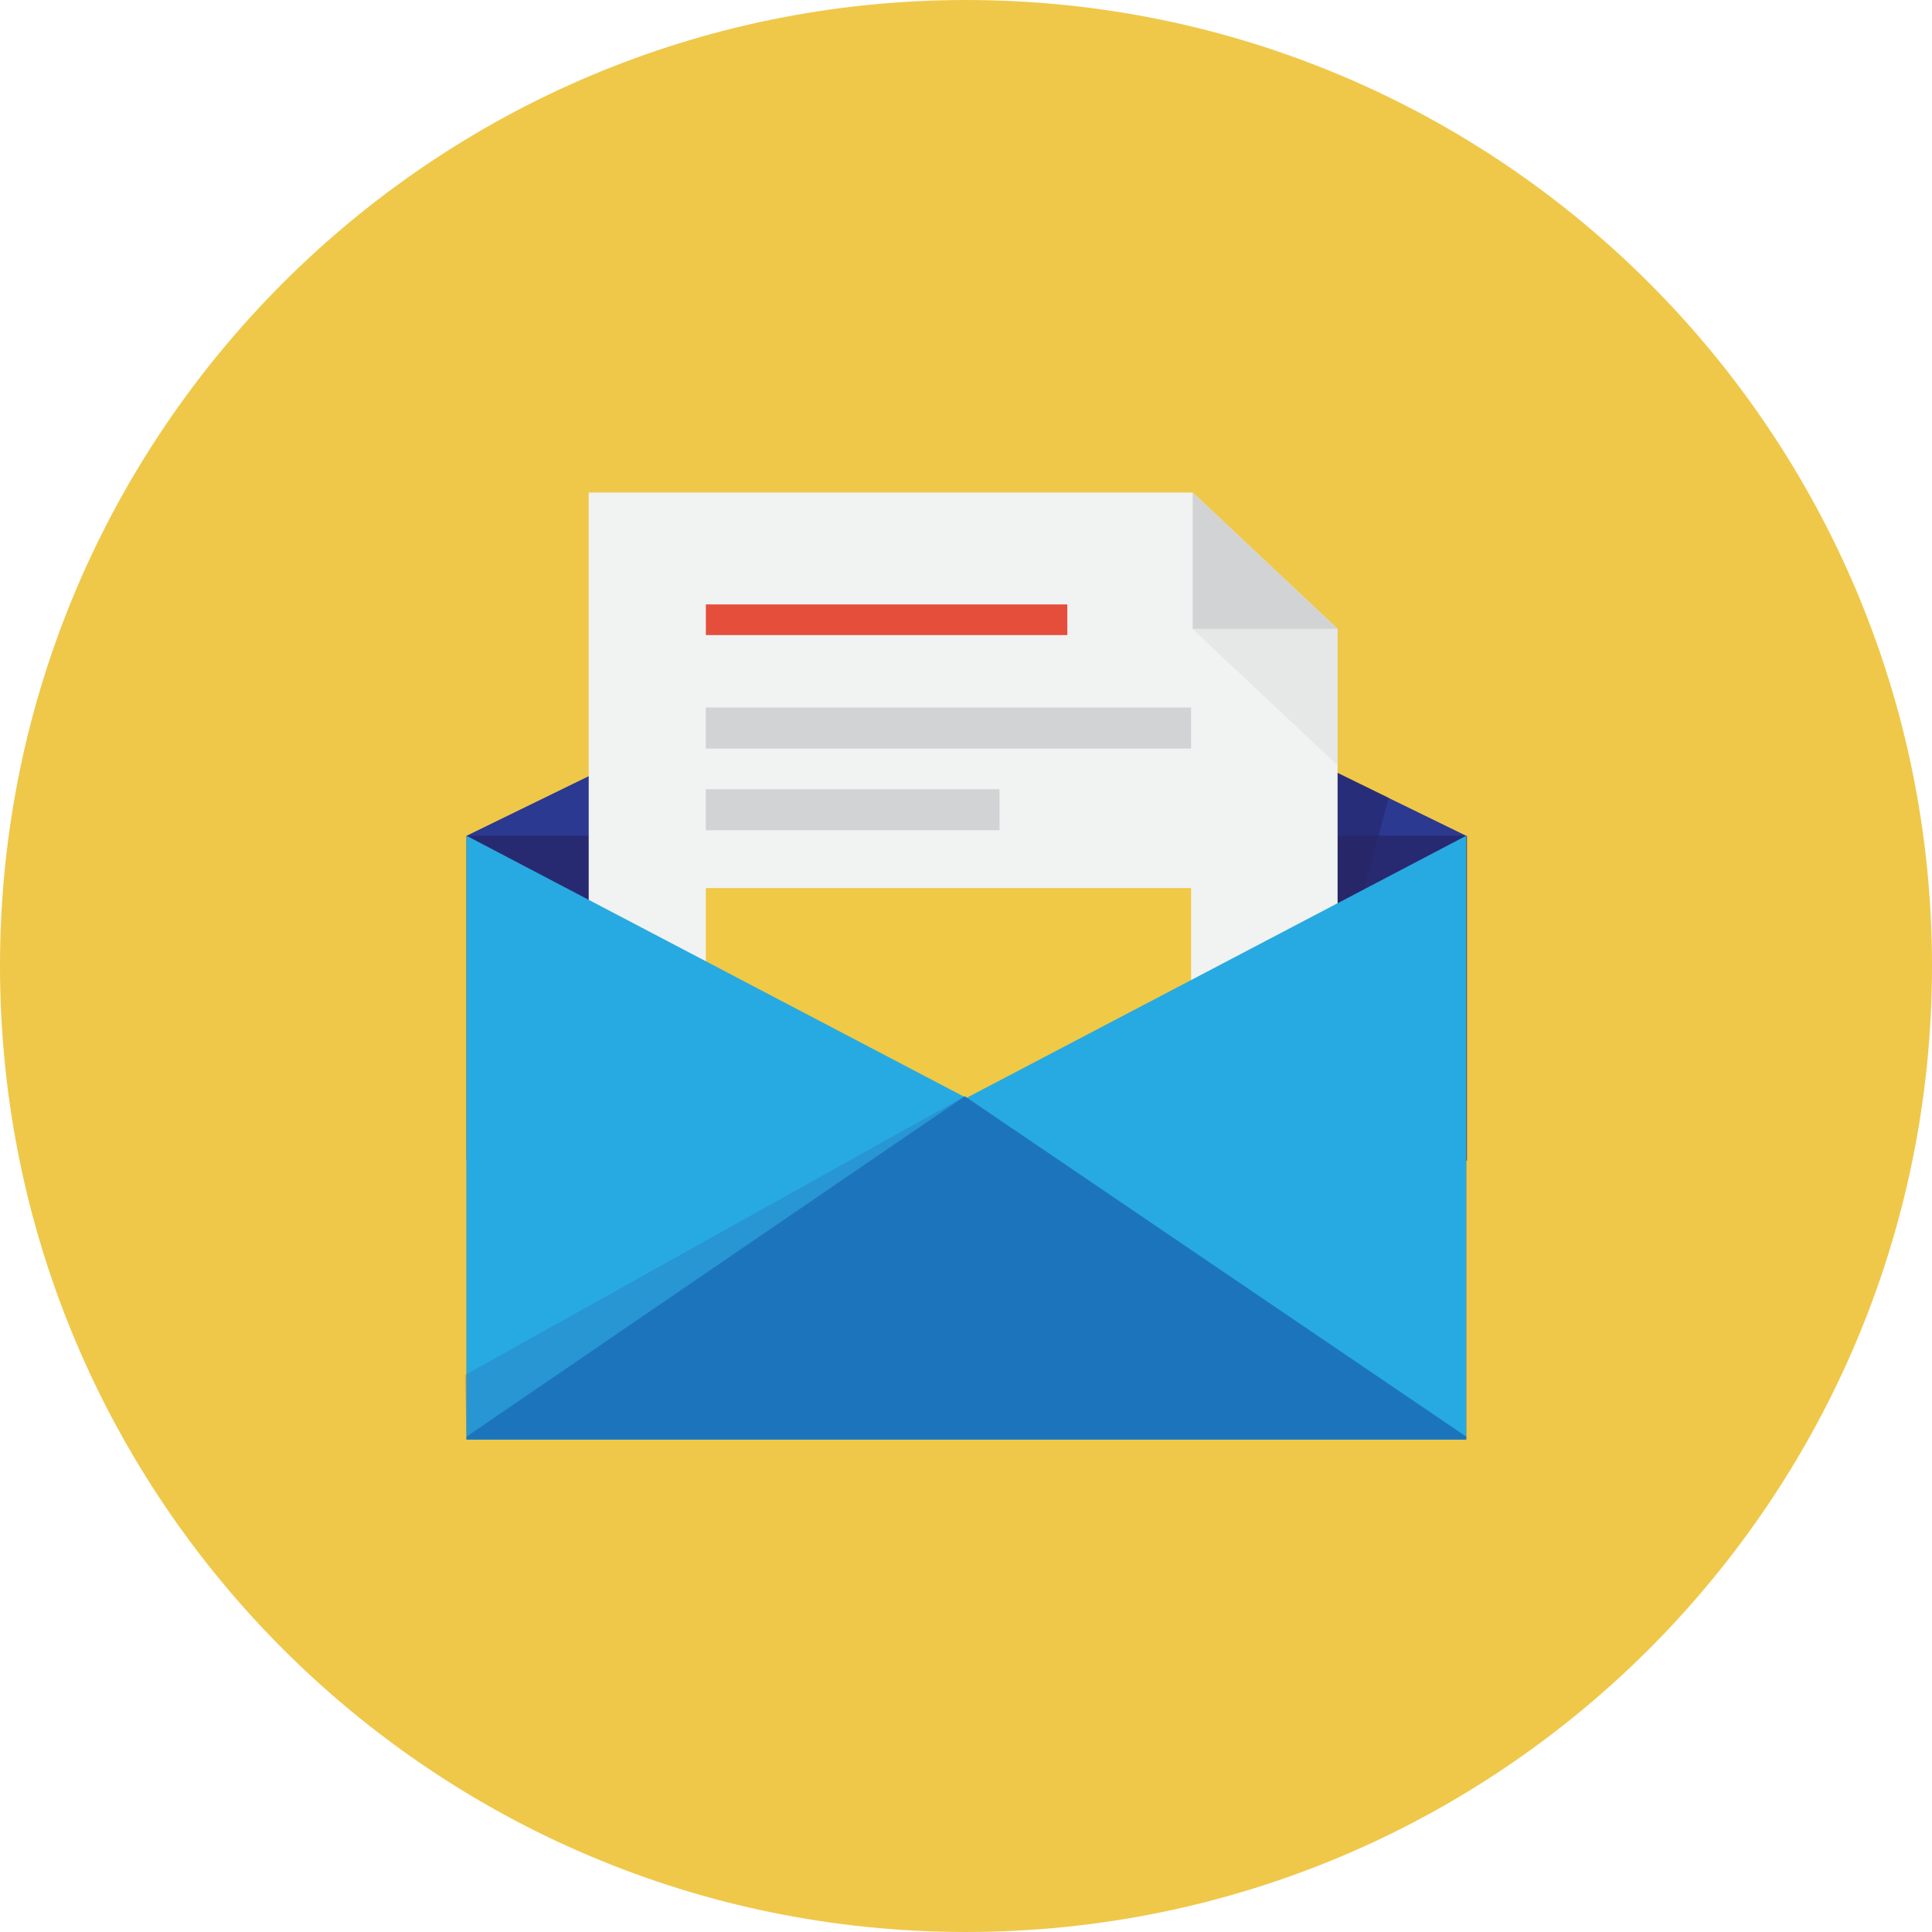 <?xml version="1.0" ?><!DOCTYPE svg  PUBLIC '-//W3C//DTD SVG 1.1//EN'  'http://www.w3.org/Graphics/SVG/1.1/DTD/svg11.dtd'><svg enable-background="new 0 0 512 512" height="512px" id="Calque_1" version="1.1" viewBox="0 0 512 512" width="512px" xml:space="preserve" xmlns="http://www.w3.org/2000/svg" xmlns:xlink="http://www.w3.org/1999/xlink"><g><path d="M512,256c0,141.386-114.599,255.997-255.991,255.997C114.623,511.997,0,397.386,0,256   S114.623,0.003,256.009,0.003C397.401,0.003,512,114.614,512,256z" fill="#EFC84A"/><g id="email"><polygon fill="#2B3990" points="123.648,381.474 388.551,381.474 388.551,221.488 256.109,156.876 123.648,221.488   "/><rect fill="#262262" height="86.086" opacity="0.65" width="265.128" x="123.648" y="221.488"/><polygon fill="#262262" opacity="0.5" points="361.302,236.4 368.002,211.426 354.401,204.738 350.102,240.063 357.627,239.45       "/><polygon fill="#F1F2F2" points="156.011,309.6 354.477,309.6 354.477,166.664 316.077,130.526 156.011,130.526   "/><rect fill="#F0C946" height="125.811" width="128.592" x="187.06" y="235.351"/><polygon fill="#27AAE1" points="123.648,381.474 388.551,381.474 388.551,221.488 256.109,290.962 123.648,221.488   "/><polygon fill="#2B3990" opacity="0.17" points="255.672,290.512 123.211,364.411 123.648,381.474   "/><polygon fill="#1C75BC" points="123.648,381.474 388.551,381.474 388.551,380.711 255.672,290.512 123.648,380.711   "/><rect fill="#E64E3C" height="8.125" width="95.792" x="187.06" y="160.176"/><rect fill="#D1D3D4" height="10.875" width="128.592" x="187.06" y="187.501"/><rect fill="#D1D3D4" height="10.875" width="77.824" x="187.06" y="209.15"/><polygon fill="#D1D3D4" points="316.077,166.664 354.477,166.664 316.077,130.526   "/><polygon fill="#A7A9AC" opacity="0.15" points="354.477,166.688 316.053,166.688 354.477,202.826   "/><line fill="#F1F2F2" x1="316.077" x2="354.477" y1="167.101" y2="203.238"/></g></g><g/><g/><g/><g/><g/><g/></svg>